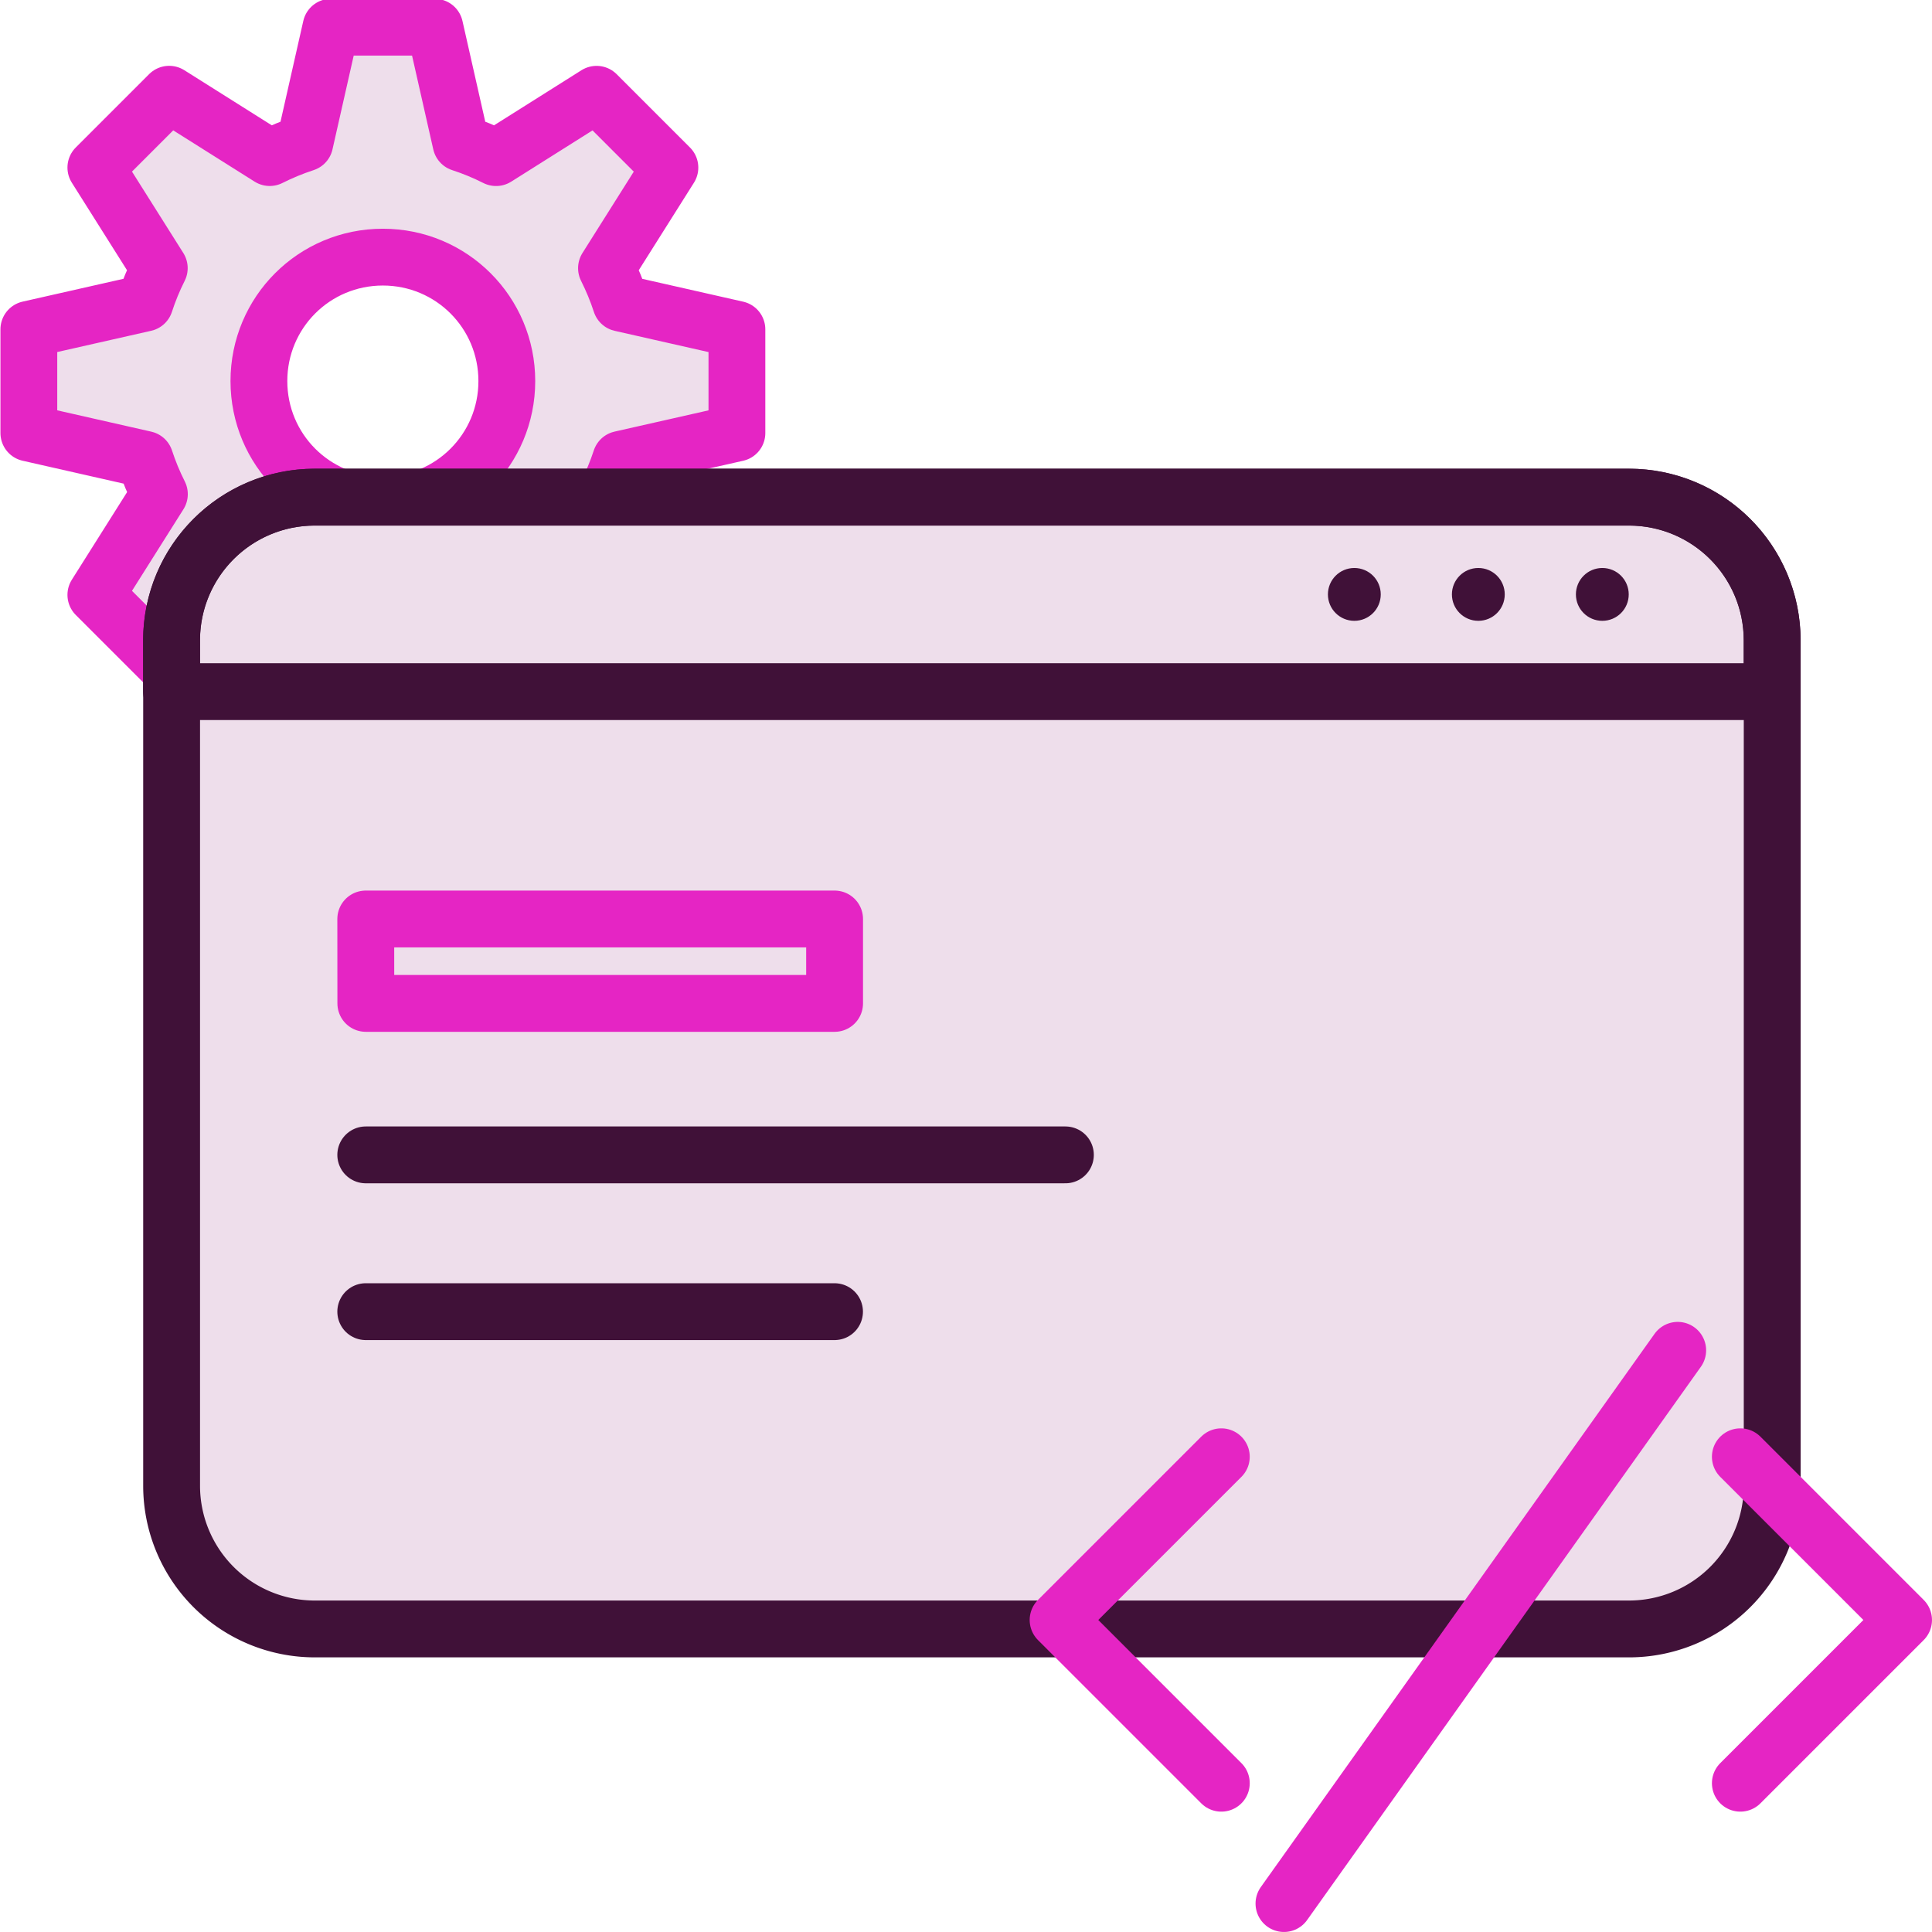 <?xml version="1.0" encoding="UTF-8" standalone="no"?>
<svg
   width="102"
   height="101.999"
   viewBox="0 0 26.987 26.987"
   version="1.1"
   id="svg8"
   xml:space="preserve"
   xmlns="http://www.w3.org/2000/svg"
   xmlns:svg="http://www.w3.org/2000/svg"
   xmlns:rdf="http://www.w3.org/1999/02/22-rdf-syntax-ns#"
   xmlns:cc="http://creativecommons.org/ns#"
   xmlns:dc="http://purl.org/dc/elements/1.1/"><defs
     id="defs2" /><g
     id="g3"
     transform="translate(-35.906,-287.545)"><g
       id="g107-7"
       transform="matrix(0.534,0,0,0.534,51.735,244.141)"
       style="stroke-width:1.486;stroke-dasharray:none"><path
         id="rect104-0"
         style="fill:#eedeeb;fill-opacity:1;stroke:#e525c4;stroke-width:1.486;stroke-linecap:round;stroke-linejoin:round;stroke-miterlimit:10;stroke-dasharray:none;stroke-opacity:1;paint-order:markers fill stroke"
         d="m -20.984,81.992 -0.686,3.033 c -0.317,0.104 -0.624,0.23 -0.917,0.378 l -2.63,-1.657 -1.918,1.918 1.659,2.631 c -0.148,0.293 -0.273,0.598 -0.376,0.914 l -3.036,0.687 v 2.712 l 3.039,0.689 c 0.103,0.315 0.229,0.619 0.376,0.91 l -1.662,2.635 1.918,1.918 2.637,-1.663 c 0.291,0.146 0.594,0.272 0.908,0.374 l 0.689,3.042 h 2.712 l 0.689,-3.041 c 0.314,-0.102 0.617,-0.229 0.908,-0.375 l 2.637,1.663 1.918,-1.918 -1.662,-2.635 c 0.147,-0.292 0.274,-0.596 0.377,-0.911 l 3.038,-0.687 v -2.712 l -3.035,-0.687 c -0.103,-0.316 -0.23,-0.621 -0.377,-0.914 l 1.659,-2.631 -1.918,-1.918 -2.629,1.657 c -0.294,-0.149 -0.601,-0.276 -0.918,-0.379 l -0.686,-3.032 z m 1.356,6.015 c 1.796,0 3.243,1.446 3.243,3.242 0,1.796 -1.447,3.242 -3.243,3.242 -1.796,0 -3.242,-1.446 -3.242,-3.242 0,-1.796 1.446,-3.242 3.242,-3.242 z" /></g><path
       id="rect5"
       style="fill:#eedeeb;fill-opacity:1;stroke:#401138;stroke-width:0.794;stroke-linecap:round;stroke-linejoin:round;stroke-miterlimit:10;paint-order:markers fill stroke"
       d="m -23.971,81.988 18.358,0 a 2,2 45 0 1 2,2 v 11.809 a 2,2 135 0 1 -2,2 H -23.971 a 2,2 45 0 1 -2,-2 V 83.988 a 2,2 135 0 1 2,-2 z"
       transform="translate(64.274,212.502)" /><path
       id="rect12"
       style="fill:#401138;fill-opacity:1;stroke:none;stroke-width:0.794;stroke-linecap:round;stroke-linejoin:round;stroke-miterlimit:10;paint-order:markers fill stroke"
       d="m 58.288,296.217 c -0.204,0 -0.369,-0.165 -0.369,-0.369 0,-0.204 0.165,-0.369 0.369,-0.369 0.204,0 0.369,0.165 0.369,0.369 0,0.204 -0.165,0.369 -0.369,0.369 z" /><path
       id="path18"
       style="fill:#401138;fill-opacity:1;stroke:none;stroke-width:0.794;stroke-linecap:round;stroke-linejoin:round;stroke-miterlimit:10;paint-order:markers fill stroke"
       d="m 56.556,296.217 c -0.204,0 -0.369,-0.165 -0.369,-0.369 0,-0.204 0.165,-0.369 0.369,-0.369 0.204,0 0.369,0.165 0.369,0.369 0,0.204 -0.165,0.369 -0.369,0.369 z" /><path
       id="path17"
       style="fill:#401138;fill-opacity:1;stroke:none;stroke-width:0.794;stroke-linecap:round;stroke-linejoin:round;stroke-miterlimit:10;paint-order:markers fill stroke"
       d="m 54.824,296.217 c -0.204,0 -0.369,-0.165 -0.369,-0.369 0,-0.204 0.165,-0.369 0.369,-0.369 0.204,0 0.369,0.165 0.369,0.369 0,0.204 -0.165,0.369 -0.369,0.369 z" /><path
       id="rect18"
       style="fill:none;fill-opacity:1;stroke:#401138;stroke-width:0.794;stroke-linecap:round;stroke-linejoin:round;stroke-miterlimit:10;stroke-opacity:1;-inkscape-stroke:none;paint-order:markers fill stroke"
       d="m 40.302,294.489 c -1.104,6e-5 -2,0.895 -2,2 v 0.717 h 22.358 v -0.717 c 0,-1.105 -0.896,-2 -2,-2 z" /><path
       style="fill:none;fill-opacity:1;stroke:#401138;stroke-width:0.794;stroke-linecap:round;stroke-linejoin:round;stroke-miterlimit:10;stroke-opacity:1;-inkscape-stroke:none;paint-order:markers fill stroke"
       d="m 50.788,303.677 -9.773,-3e-5"
       id="path19" /><path
       style="fill:none;fill-opacity:1;stroke:#401138;stroke-width:0.794;stroke-linecap:round;stroke-linejoin:round;stroke-miterlimit:10;stroke-opacity:1;-inkscape-stroke:none;paint-order:markers fill stroke"
       d="m 47.563,305.867 -6.548,-3e-5"
       id="path20" /><path
       style="fill:none;fill-opacity:1;stroke:#e525c4;stroke-width:0.794;stroke-linecap:round;stroke-linejoin:round;stroke-miterlimit:10;stroke-opacity:1;-inkscape-stroke:none;paint-order:markers fill stroke"
       d="m 41.015,300.382 6.549,1e-5 -4.8e-5,1.179 -6.548,2e-5 z"
       id="path21" /><g
       id="g12"
       transform="translate(74.81,220.065)"
       style="stroke:#e525c4;stroke-opacity:1"><path
         style="fill:none;stroke:#e525c4;stroke-width:0.794;stroke-linecap:round;stroke-linejoin:round;stroke-miterlimit:10;stroke-opacity:1;-inkscape-stroke:none;paint-order:markers fill stroke"
         d="m -14.594,92.389 2.28,-2.28 -2.28,-2.28"
         id="path9" /><path
         style="fill:none;stroke:#e525c4;stroke-width:0.794;stroke-linecap:round;stroke-linejoin:round;stroke-miterlimit:10;stroke-opacity:1;-inkscape-stroke:none;paint-order:markers fill stroke"
         d="m -21.844,92.389 -2.28,-2.28 2.28,-2.28"
         id="path10" /><path
         style="fill:none;stroke:#e525c4;stroke-width:0.794;stroke-linecap:round;stroke-linejoin:round;stroke-miterlimit:10;stroke-opacity:1;-inkscape-stroke:none;paint-order:markers fill stroke"
         d="m -20.969,94.07 5.5,-7.728"
         id="path12" /></g></g></svg>
